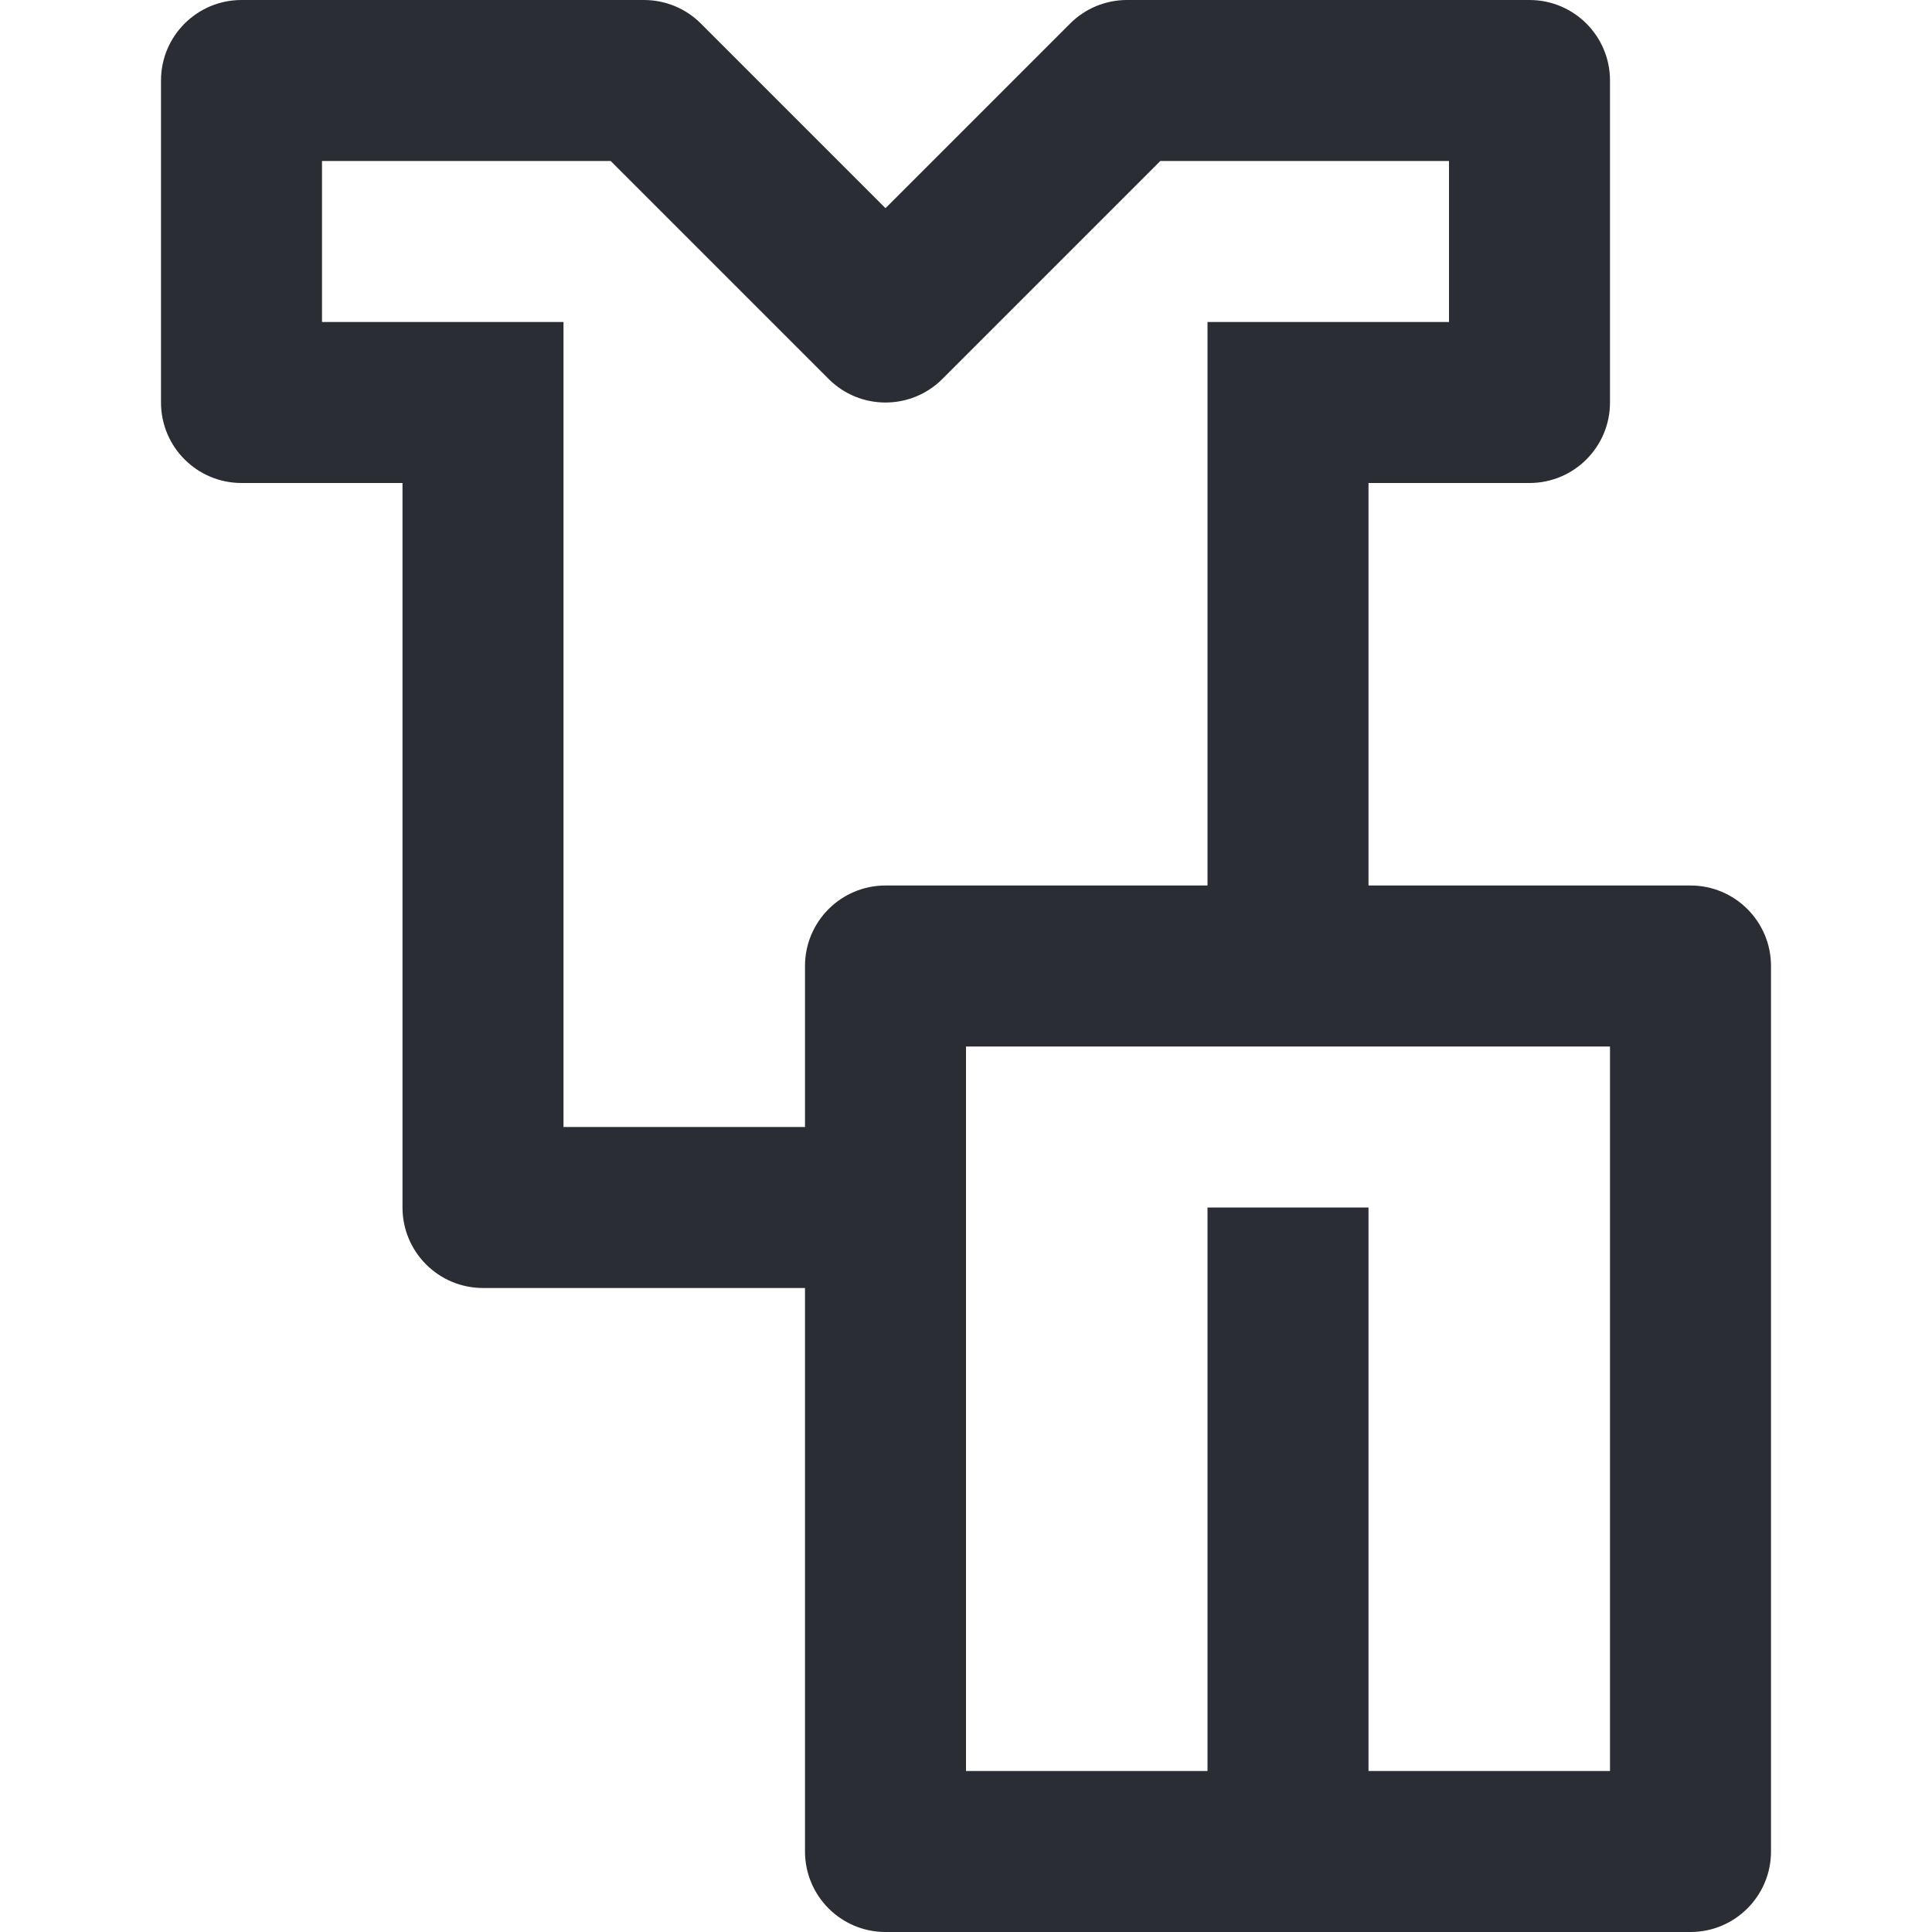 <svg width="24" height="24" viewBox="0 0 24 24" fill="none" xmlns="http://www.w3.org/2000/svg">
<path fill-rule="evenodd" clip-rule="evenodd" d="M3 0C2.448 0 2 0.448 2 1V5C2 5.552 2.448 6 3 6H5V15C5 15.552 5.448 16 6 16H10V23C10 23.552 10.448 24 11 24H21C21.552 24 22 23.552 22 23V12C22 11.448 21.552 11 21 11H17V6H19C19.552 6 20 5.552 20 5V1C20 0.448 19.552 0 19 0H14C13.735 0 13.48 0.105 13.293 0.293L11 2.586L8.707 0.293C8.52 0.105 8.265 0 8 0H3ZM15 11V4H18V2H14.414L11.707 4.707C11.317 5.098 10.683 5.098 10.293 4.707L7.586 2H4V4H7V14H10V12C10 11.448 10.448 11 11 11H15ZM12 22V13H20V22H17V15H15V22H12Z" fill="#2B2D34"/>
</svg>
